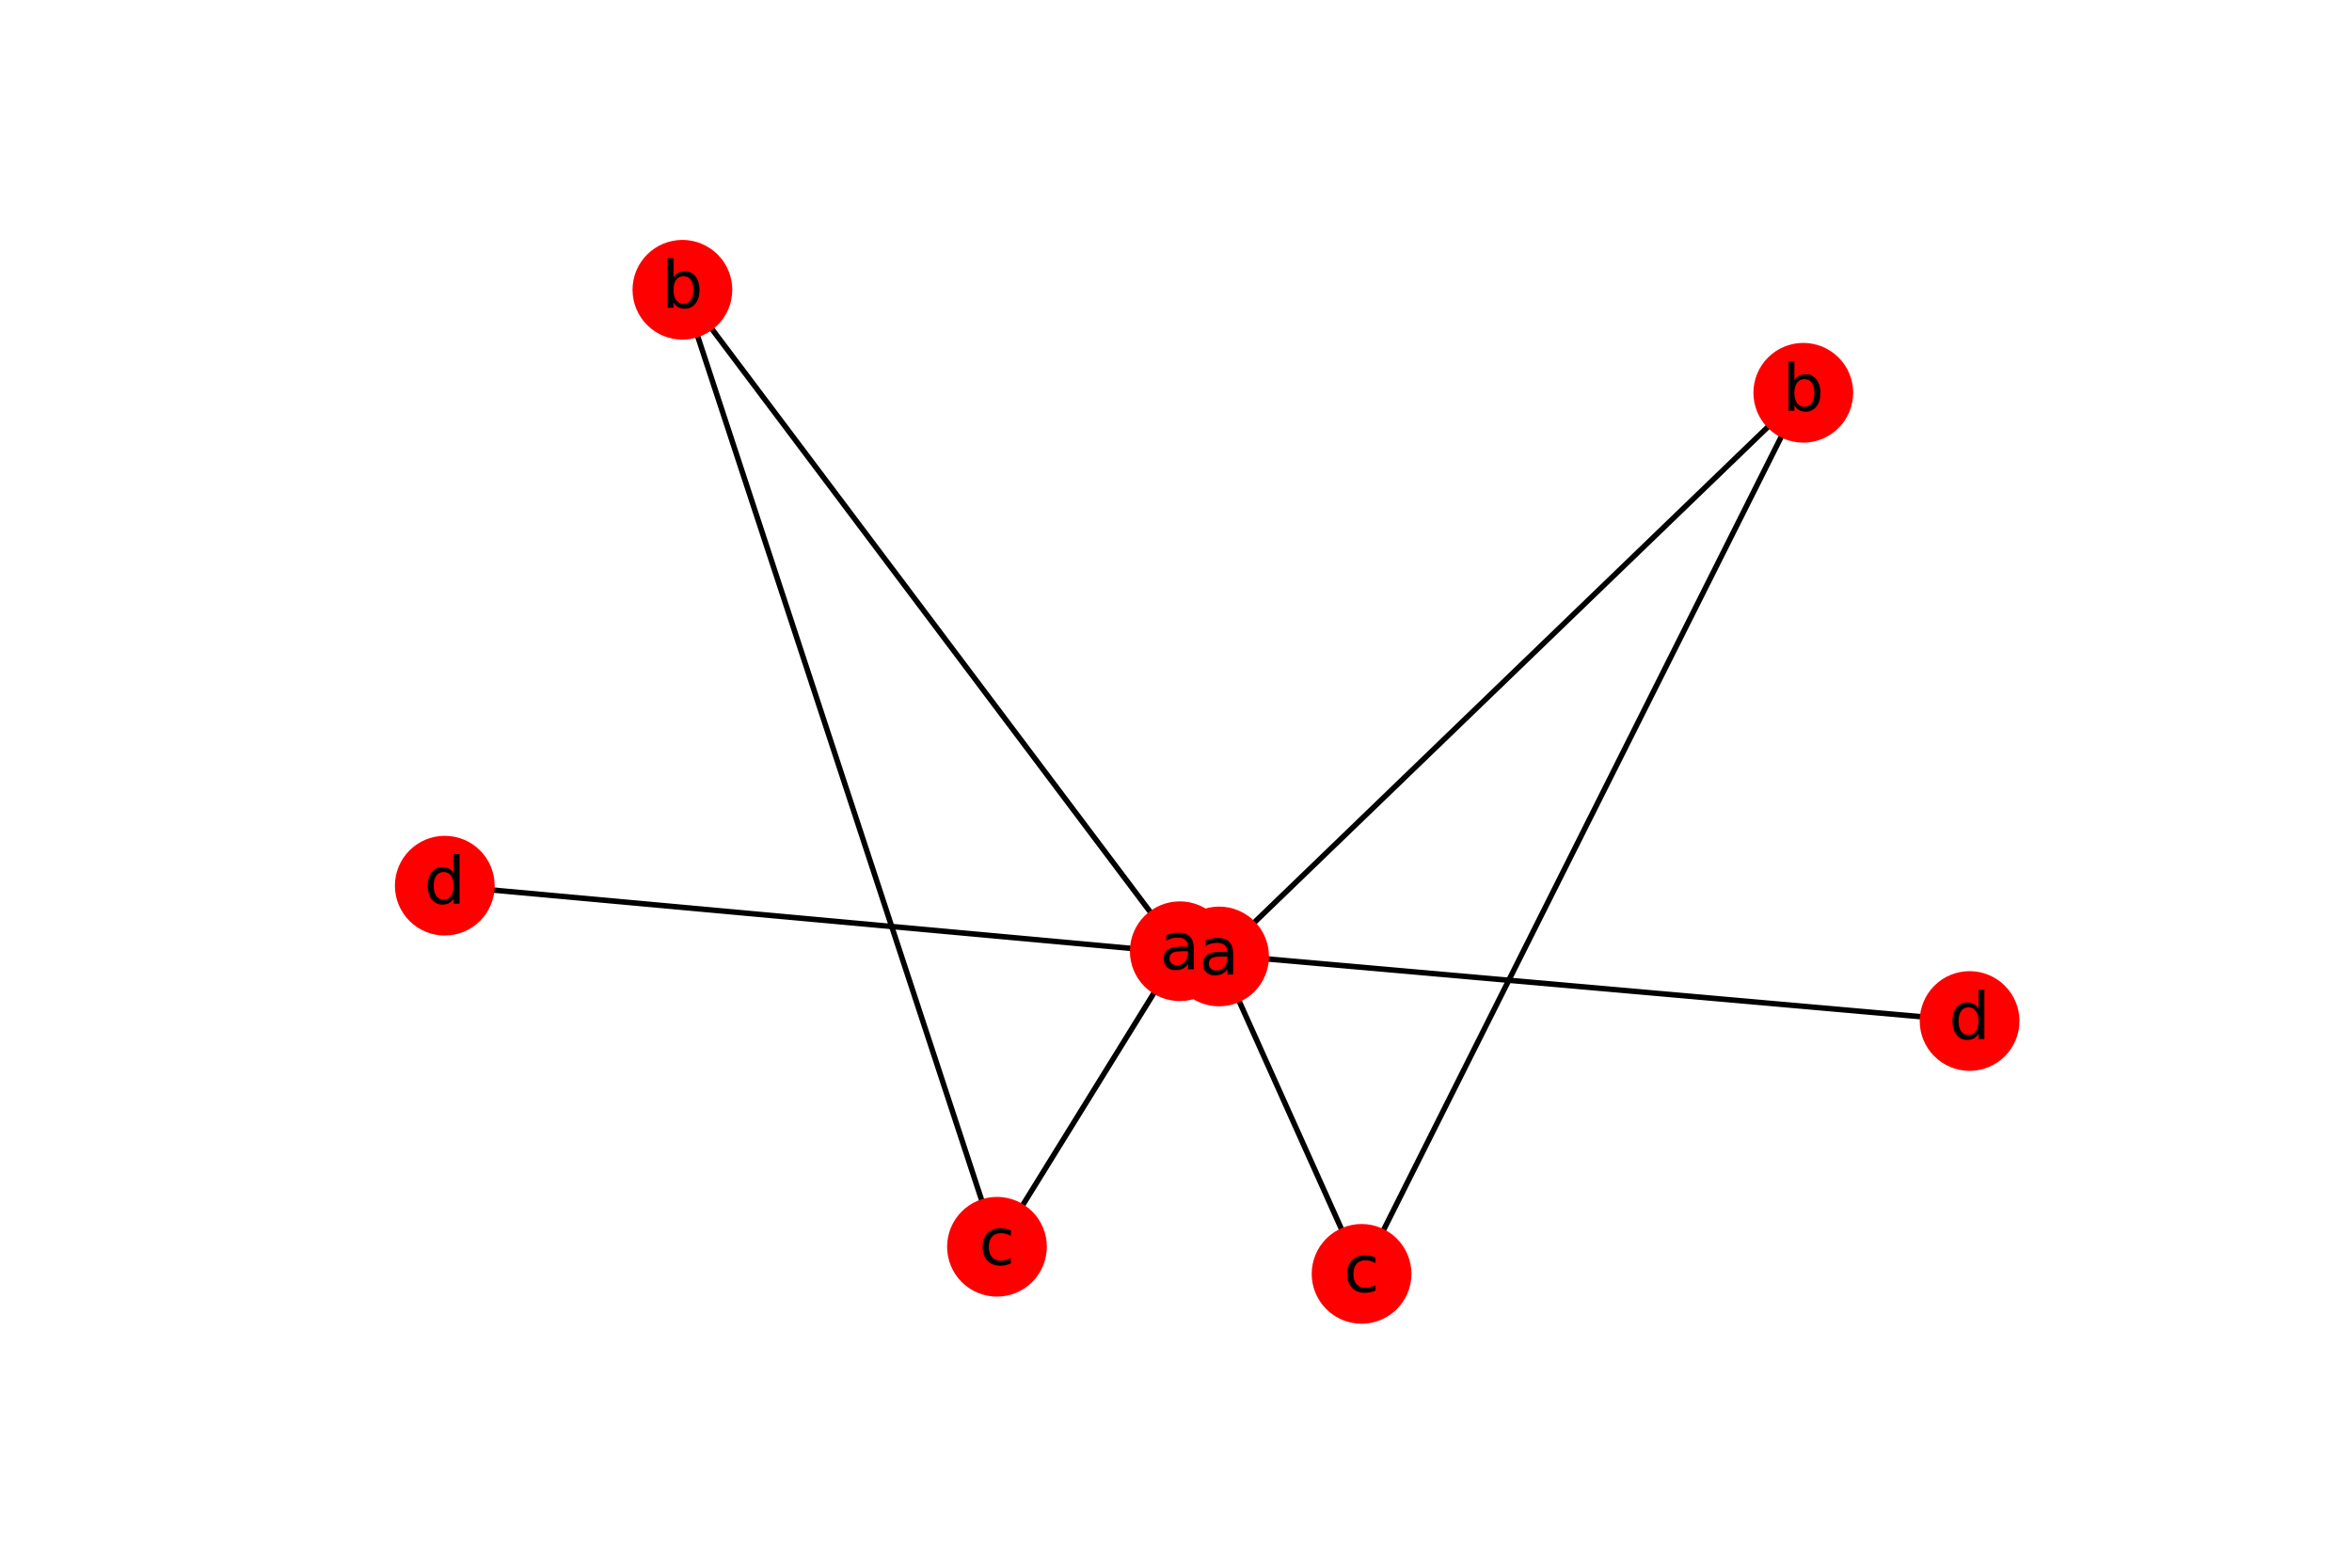 <?xml version="1.0" encoding="utf-8" standalone="no"?>
<!DOCTYPE svg PUBLIC "-//W3C//DTD SVG 1.1//EN"
  "http://www.w3.org/Graphics/SVG/1.1/DTD/svg11.dtd">
<!-- Created with matplotlib (http://matplotlib.org/) -->
<svg height="288pt" version="1.1" viewBox="0 0 432 288" width="432pt" xmlns="http://www.w3.org/2000/svg" xmlns:xlink="http://www.w3.org/1999/xlink">
 <defs>
  <style type="text/css">
*{stroke-linecap:butt;stroke-linejoin:round;}
  </style>
 </defs>
 <g id="figure_1">
  <g id="patch_1">
   <path d="M 0 288 
L 432 288 
L 432 0 
L 0 0 
z
" style="fill:#ffffff;"/>
  </g>
  <g id="axes_1">
   <g id="LineCollection_1">
    <path clip-path="url(#pa53a8bfc4b)" d="M 223.914 175.71 
L 331.217 72.155 
" style="fill:none;stroke:#000000;"/>
    <path clip-path="url(#pa53a8bfc4b)" d="M 223.914 175.71 
L 250.085 234.023 
" style="fill:none;stroke:#000000;"/>
    <path clip-path="url(#pa53a8bfc4b)" d="M 223.914 175.71 
L 81.694 162.707 
" style="fill:none;stroke:#000000;"/>
    <path clip-path="url(#pa53a8bfc4b)" d="M 331.217 72.155 
L 250.085 234.023 
" style="fill:none;stroke:#000000;"/>
   </g>
   <g id="LineCollection_2">
    <path clip-path="url(#pa53a8bfc4b)" d="M 216.693 174.75 
L 125.339 53.234 
" style="fill:none;stroke:#000000;"/>
    <path clip-path="url(#pa53a8bfc4b)" d="M 216.693 174.75 
L 183.117 229.042 
" style="fill:none;stroke:#000000;"/>
    <path clip-path="url(#pa53a8bfc4b)" d="M 216.693 174.75 
L 361.761 187.569 
" style="fill:none;stroke:#000000;"/>
    <path clip-path="url(#pa53a8bfc4b)" d="M 125.339 53.234 
L 183.117 229.042 
" style="fill:none;stroke:#000000;"/>
   </g>
   <g id="PathCollection_1">
    <defs>
     <path d="M 0 8.66 
C 2.297 8.66 4.5 7.748 6.124 6.124 
C 7.748 4.5 8.66 2.297 8.66 0 
C 8.66 -2.297 7.748 -4.5 6.124 -6.124 
C 4.5 -7.748 2.297 -8.66 0 -8.66 
C -2.297 -8.66 -4.5 -7.748 -6.124 -6.124 
C -7.748 -4.5 -8.66 -2.297 -8.66 0 
C -8.66 2.297 -7.748 4.5 -6.124 6.124 
C -4.5 7.748 -2.297 8.66 0 8.66 
z
" id="m92f251941b" style="stroke:#ff0000;"/>
    </defs>
    <g clip-path="url(#pa53a8bfc4b)">
     <use style="fill:#ff0000;stroke:#ff0000;" x="223.914" xlink:href="#m92f251941b" y="175.71"/>
     <use style="fill:#ff0000;stroke:#ff0000;" x="331.217" xlink:href="#m92f251941b" y="72.155"/>
     <use style="fill:#ff0000;stroke:#ff0000;" x="250.085" xlink:href="#m92f251941b" y="234.023"/>
     <use style="fill:#ff0000;stroke:#ff0000;" x="81.694" xlink:href="#m92f251941b" y="162.707"/>
    </g>
   </g>
   <g id="PathCollection_2">
    <g clip-path="url(#pa53a8bfc4b)">
     <use style="fill:#ff0000;stroke:#ff0000;" x="216.693" xlink:href="#m92f251941b" y="174.75"/>
     <use style="fill:#ff0000;stroke:#ff0000;" x="125.339" xlink:href="#m92f251941b" y="53.234"/>
     <use style="fill:#ff0000;stroke:#ff0000;" x="183.117" xlink:href="#m92f251941b" y="229.042"/>
     <use style="fill:#ff0000;stroke:#ff0000;" x="361.761" xlink:href="#m92f251941b" y="187.569"/>
    </g>
   </g>
   <g id="text_1">
    <g clip-path="url(#pa53a8bfc4b)">
     <!-- a -->
     <defs>
      <path d="M 34.281 27.484 
Q 23.391 27.484 19.188 25 
Q 14.984 22.516 14.984 16.5 
Q 14.984 11.719 18.141 8.906 
Q 21.297 6.109 26.703 6.109 
Q 34.188 6.109 38.703 11.406 
Q 43.219 16.703 43.219 25.484 
L 43.219 27.484 
z
M 52.203 31.203 
L 52.203 0 
L 43.219 0 
L 43.219 8.297 
Q 40.141 3.328 35.547 0.953 
Q 30.953 -1.422 24.312 -1.422 
Q 15.922 -1.422 10.953 3.297 
Q 6 8.016 6 15.922 
Q 6 25.141 12.172 29.828 
Q 18.359 34.516 30.609 34.516 
L 43.219 34.516 
L 43.219 35.406 
Q 43.219 41.609 39.141 45 
Q 35.062 48.391 27.688 48.391 
Q 23 48.391 18.547 47.266 
Q 14.109 46.141 10.016 43.891 
L 10.016 52.203 
Q 14.938 54.109 19.578 55.047 
Q 24.219 56 28.609 56 
Q 40.484 56 46.344 49.844 
Q 52.203 43.703 52.203 31.203 
z
" id="DejaVuSans-61"/>
     </defs>
     <g transform="translate(220.237 179.021)scale(0.12 -0.12)">
      <use xlink:href="#DejaVuSans-61"/>
     </g>
    </g>
   </g>
   <g id="text_2">
    <g clip-path="url(#pa53a8bfc4b)">
     <!-- b -->
     <defs>
      <path d="M 48.688 27.297 
Q 48.688 37.203 44.609 42.844 
Q 40.531 48.484 33.406 48.484 
Q 26.266 48.484 22.188 42.844 
Q 18.109 37.203 18.109 27.297 
Q 18.109 17.391 22.188 11.75 
Q 26.266 6.109 33.406 6.109 
Q 40.531 6.109 44.609 11.75 
Q 48.688 17.391 48.688 27.297 
z
M 18.109 46.391 
Q 20.953 51.266 25.266 53.625 
Q 29.594 56 35.594 56 
Q 45.562 56 51.781 48.094 
Q 58.016 40.188 58.016 27.297 
Q 58.016 14.406 51.781 6.484 
Q 45.562 -1.422 35.594 -1.422 
Q 29.594 -1.422 25.266 0.953 
Q 20.953 3.328 18.109 8.203 
L 18.109 0 
L 9.078 0 
L 9.078 75.984 
L 18.109 75.984 
z
" id="DejaVuSans-62"/>
     </defs>
     <g transform="translate(327.408 75.467)scale(0.12 -0.12)">
      <use xlink:href="#DejaVuSans-62"/>
     </g>
    </g>
   </g>
   <g id="text_3">
    <g clip-path="url(#pa53a8bfc4b)">
     <!-- c -->
     <defs>
      <path d="M 48.781 52.594 
L 48.781 44.188 
Q 44.969 46.297 41.141 47.344 
Q 37.312 48.391 33.406 48.391 
Q 24.656 48.391 19.812 42.844 
Q 14.984 37.312 14.984 27.297 
Q 14.984 17.281 19.812 11.734 
Q 24.656 6.203 33.406 6.203 
Q 37.312 6.203 41.141 7.25 
Q 44.969 8.297 48.781 10.406 
L 48.781 2.094 
Q 45.016 0.344 40.984 -0.531 
Q 36.969 -1.422 32.422 -1.422 
Q 20.062 -1.422 12.781 6.344 
Q 5.516 14.109 5.516 27.297 
Q 5.516 40.672 12.859 48.328 
Q 20.219 56 33.016 56 
Q 37.156 56 41.109 55.141 
Q 45.062 54.297 48.781 52.594 
z
" id="DejaVuSans-63"/>
     </defs>
     <g transform="translate(246.786 237.334)scale(0.12 -0.12)">
      <use xlink:href="#DejaVuSans-63"/>
     </g>
    </g>
   </g>
   <g id="text_4">
    <g clip-path="url(#pa53a8bfc4b)">
     <!-- d -->
     <defs>
      <path d="M 45.406 46.391 
L 45.406 75.984 
L 54.391 75.984 
L 54.391 0 
L 45.406 0 
L 45.406 8.203 
Q 42.578 3.328 38.25 0.953 
Q 33.938 -1.422 27.875 -1.422 
Q 17.969 -1.422 11.734 6.484 
Q 5.516 14.406 5.516 27.297 
Q 5.516 40.188 11.734 48.094 
Q 17.969 56 27.875 56 
Q 33.938 56 38.25 53.625 
Q 42.578 51.266 45.406 46.391 
z
M 14.797 27.297 
Q 14.797 17.391 18.875 11.75 
Q 22.953 6.109 30.078 6.109 
Q 37.203 6.109 41.297 11.75 
Q 45.406 17.391 45.406 27.297 
Q 45.406 37.203 41.297 42.844 
Q 37.203 48.484 30.078 48.484 
Q 22.953 48.484 18.875 42.844 
Q 14.797 37.203 14.797 27.297 
z
" id="DejaVuSans-64"/>
     </defs>
     <g transform="translate(77.885 166.018)scale(0.12 -0.12)">
      <use xlink:href="#DejaVuSans-64"/>
     </g>
    </g>
   </g>
   <g id="text_5">
    <g clip-path="url(#pa53a8bfc4b)">
     <!-- a -->
     <g transform="translate(213.016 178.061)scale(0.12 -0.12)">
      <use xlink:href="#DejaVuSans-61"/>
     </g>
    </g>
   </g>
   <g id="text_6">
    <g clip-path="url(#pa53a8bfc4b)">
     <!-- b -->
     <g transform="translate(121.53 56.545)scale(0.12 -0.12)">
      <use xlink:href="#DejaVuSans-62"/>
     </g>
    </g>
   </g>
   <g id="text_7">
    <g clip-path="url(#pa53a8bfc4b)">
     <!-- c -->
     <g transform="translate(179.818 232.353)scale(0.12 -0.12)">
      <use xlink:href="#DejaVuSans-63"/>
     </g>
    </g>
   </g>
   <g id="text_8">
    <g clip-path="url(#pa53a8bfc4b)">
     <!-- d -->
     <g transform="translate(357.952 190.881)scale(0.12 -0.12)">
      <use xlink:href="#DejaVuSans-64"/>
     </g>
    </g>
   </g>
  </g>
 </g>
 <defs>
  <clipPath id="pa53a8bfc4b">
   <rect height="217.44" width="334.8" x="54" y="34.56"/>
  </clipPath>
 </defs>
</svg>
